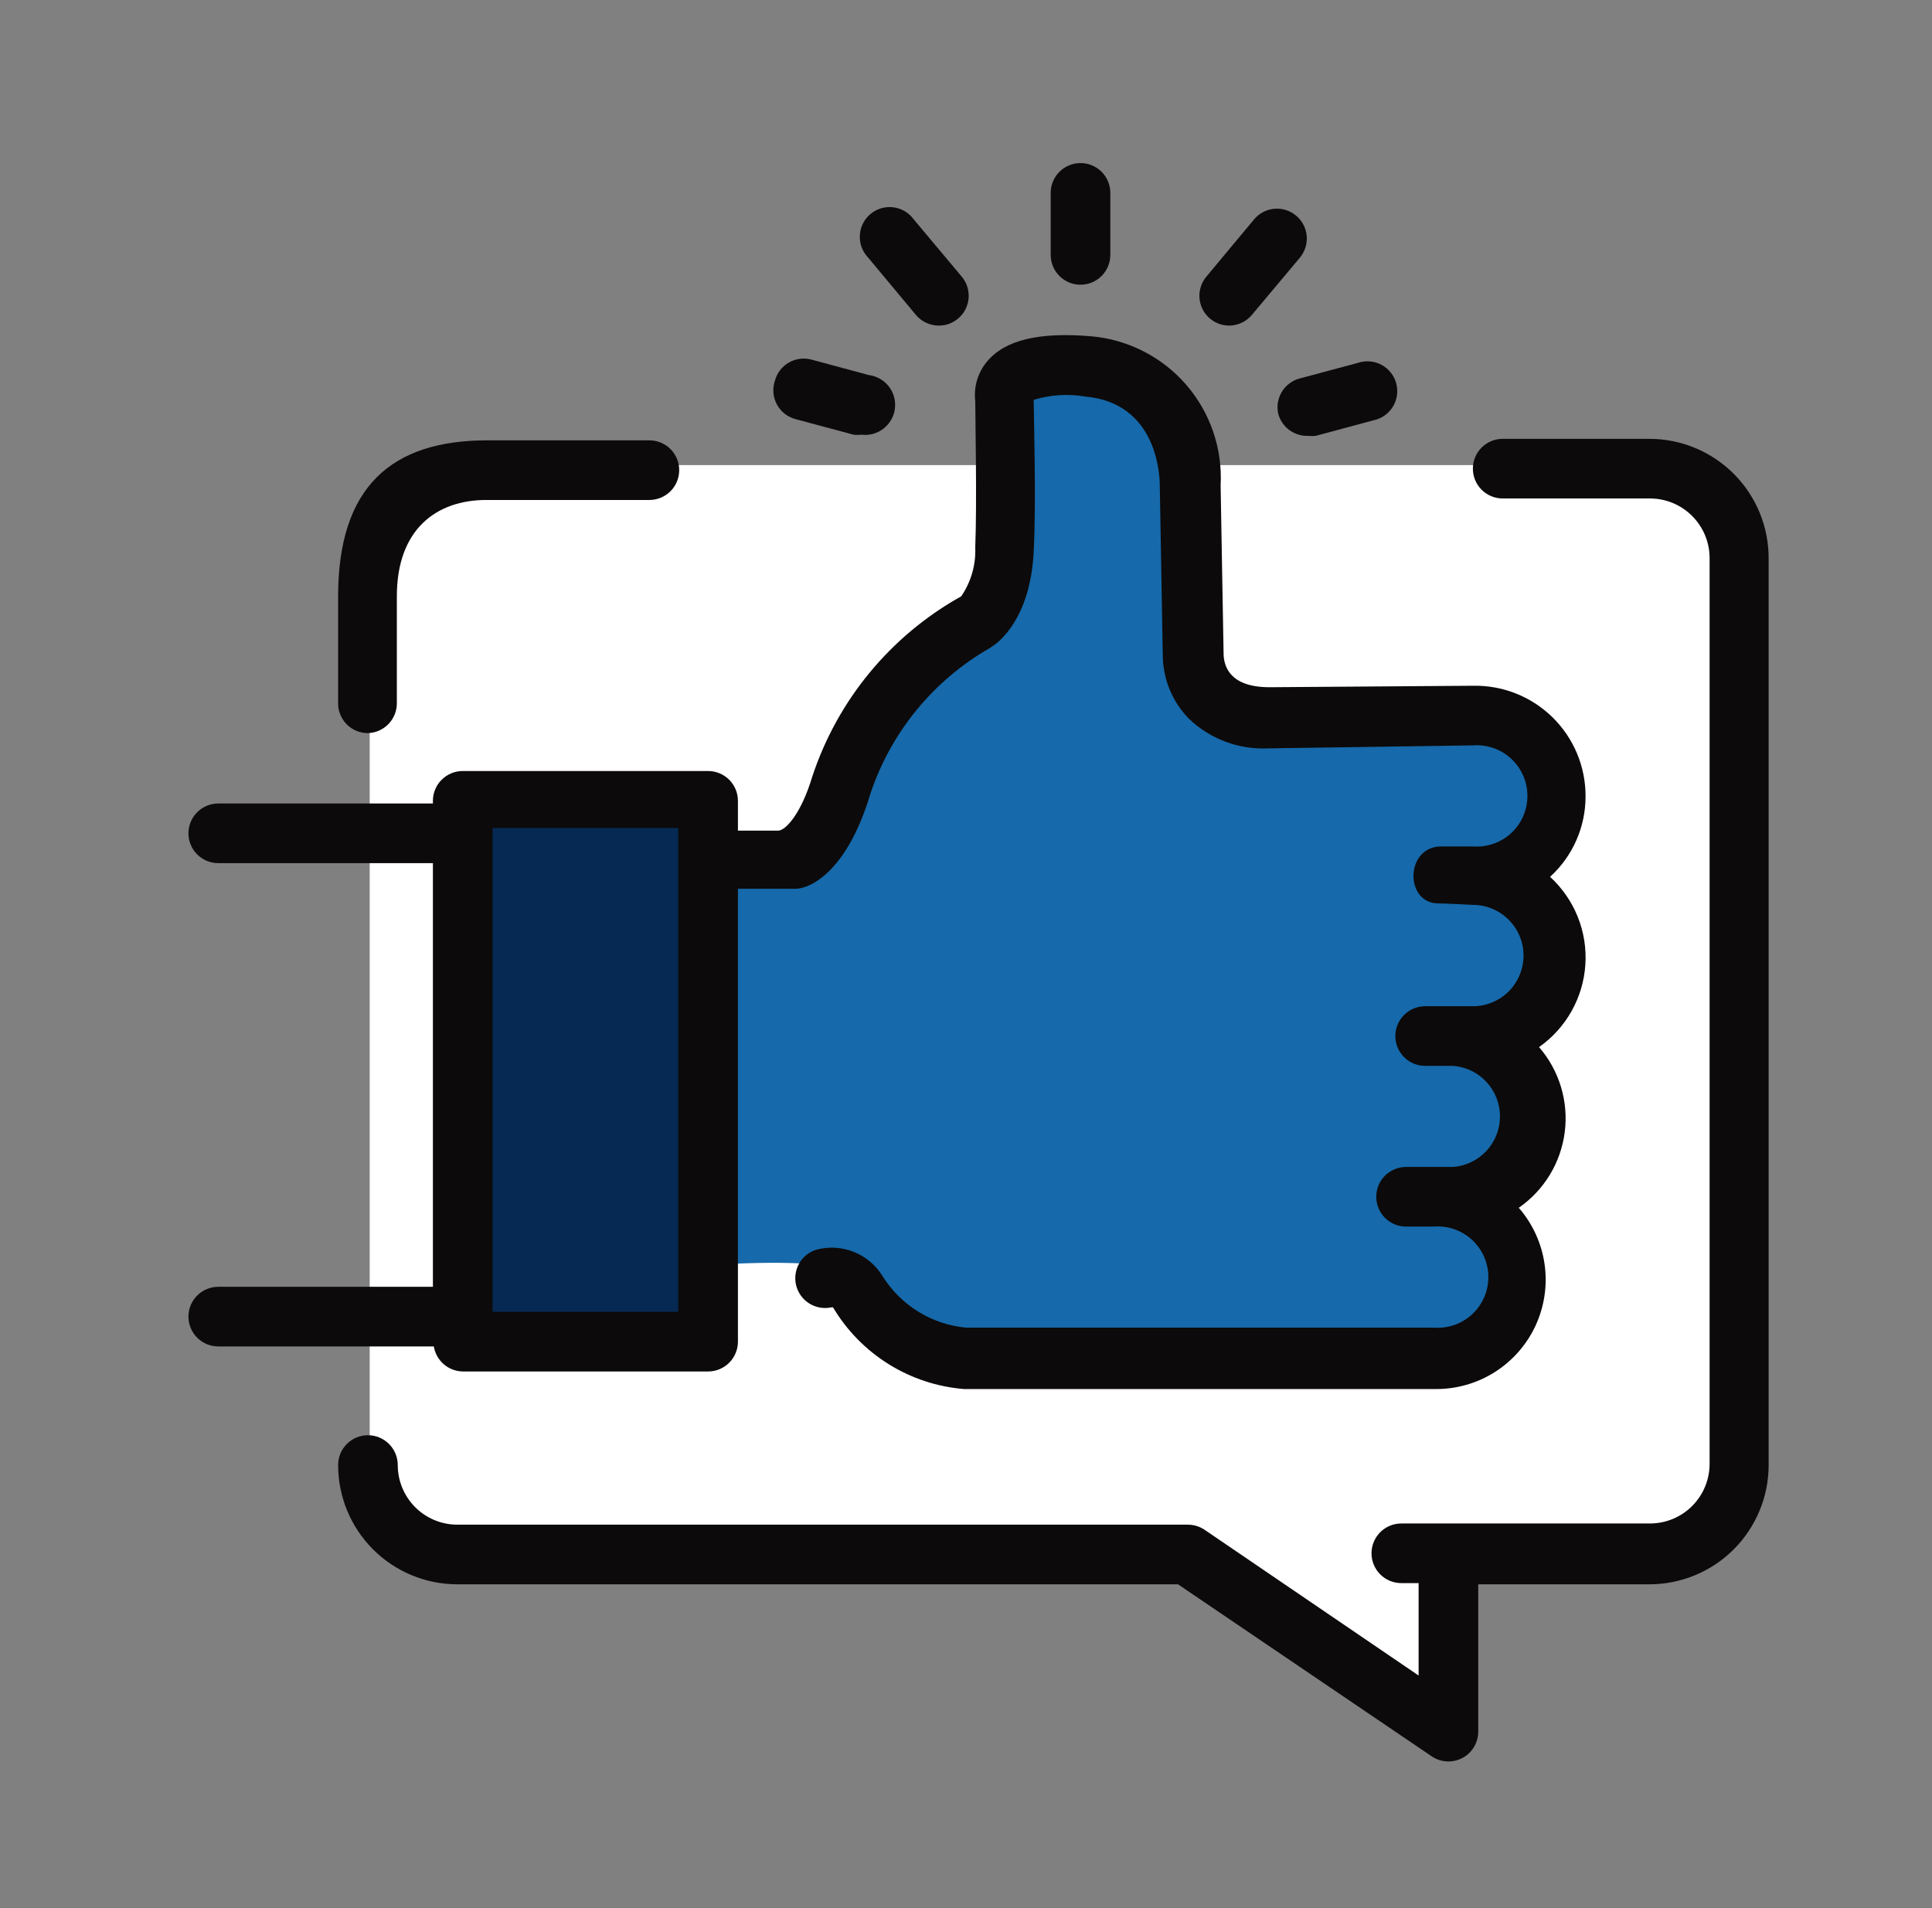 <svg width="81" height="80" viewBox="0 0 81 80" fill="none" xmlns="http://www.w3.org/2000/svg">
<rect x="0" y="0" width="81" height="80" fill="#808080" stroke="none"/>
<g clip-path="url(#clip0_2136_120)">
<path d="M50.5 64.5H55H59.5V71L55.5 69L50.5 64.5Z" fill="white"/>
<path d="M15.5 21L23 19.5H30.5H45H59H66L73 20.348L72 65L15.5 64.721V21Z" fill="white"/>
<path d="M61.85 42.862H59.837C59.672 42.862 59.513 42.928 59.396 43.046C59.278 43.163 59.212 43.322 59.212 43.487C59.212 43.653 59.278 43.812 59.396 43.929C59.513 44.047 59.672 44.112 59.837 44.112H61.013C61.708 44.16 62.36 44.469 62.836 44.978C63.312 45.488 63.577 46.159 63.577 46.856C63.577 47.553 63.312 48.225 62.836 48.734C62.36 49.243 61.708 49.553 61.013 49.6H59C58.834 49.6 58.675 49.666 58.558 49.783C58.441 49.9 58.375 50.059 58.375 50.225C58.375 50.391 58.441 50.55 58.558 50.667C58.675 50.784 58.834 50.85 59 50.85H60.163C60.538 50.825 60.916 50.877 61.27 51.003C61.625 51.13 61.95 51.328 62.226 51.585C62.501 51.842 62.72 52.153 62.87 52.499C63.02 52.844 63.098 53.217 63.098 53.594C63.098 53.971 63.02 54.343 62.87 54.689C62.72 55.034 62.501 55.346 62.226 55.603C61.95 55.86 61.625 56.058 61.27 56.184C60.916 56.311 60.538 56.363 60.163 56.337H40.5C39.693 56.262 38.915 55.996 38.23 55.561C37.546 55.127 36.974 54.536 36.562 53.837C36.413 53.562 35.925 52.725 30.438 53V36.625H33.288C33.362 36.625 35.15 35.975 36.013 33.062C36.952 30.288 38.884 27.96 41.438 26.525C41.575 26.438 42.763 25.6 42.9 23.038C43.013 20.9 42.9 16.788 42.9 16.663C42.867 16.561 42.867 16.452 42.9 16.35C43.013 16.212 43.562 15.775 45.675 15.95C49.425 16.275 49.425 20.15 49.425 20.337L49.55 27.45C49.569 28.275 49.894 29.064 50.462 29.663C50.848 30.022 51.303 30.3 51.8 30.478C52.296 30.657 52.824 30.732 53.35 30.7L61.888 30.637C62.583 30.684 63.235 30.994 63.711 31.503C64.187 32.013 64.452 32.684 64.452 33.381C64.452 34.078 64.187 34.75 63.711 35.259C63.235 35.769 62.583 36.078 61.888 36.125H60.712C60.548 36.128 60.391 36.195 60.274 36.312C60.158 36.428 60.091 36.585 60.087 36.75C60.087 36.916 60.153 37.075 60.271 37.192C60.388 37.309 60.547 37.375 60.712 37.375H61.888C62.617 37.375 63.316 37.665 63.832 38.181C64.348 38.696 64.638 39.396 64.638 40.125C64.638 40.854 64.348 41.554 63.832 42.07C63.316 42.585 62.617 42.875 61.888 42.875L61.85 42.862Z" fill="#1669AA"/>
<path d="M24.551 53.7C25.241 53.7 25.801 53.141 25.801 52.45C25.801 51.76 25.241 51.2 24.551 51.2C23.86 51.2 23.301 51.76 23.301 52.45C23.301 53.141 23.86 53.7 24.551 53.7Z" fill="#0C0A0A"/>
<path d="M15.388 30.737C15.72 30.737 16.038 30.605 16.272 30.371C16.507 30.136 16.638 29.818 16.638 29.487V24.999C16.638 22.187 18.301 20.962 20.388 20.962H27.226C27.557 20.962 27.875 20.83 28.11 20.596C28.344 20.361 28.476 20.043 28.476 19.712C28.476 19.38 28.344 19.062 28.11 18.828C27.875 18.594 27.557 18.462 27.226 18.462H20.426C16.426 18.462 14.176 20.399 14.176 24.999V29.549C14.191 29.864 14.325 30.16 14.55 30.381C14.774 30.601 15.074 30.728 15.388 30.737Z" fill="#0C0A0A"/>
<path d="M29.5 34H19.5V56H29.5V34Z" fill="#052952"/>
<path d="M69.151 18.399H63.001C62.669 18.399 62.351 18.531 62.117 18.765C61.883 19 61.751 19.318 61.751 19.649C61.751 19.981 61.883 20.299 62.117 20.533C62.351 20.768 62.669 20.899 63.001 20.899H69.176C69.839 20.899 70.475 21.163 70.944 21.632C71.412 22.101 71.676 22.736 71.676 23.399V61.374C71.676 62.038 71.412 62.673 70.944 63.142C70.475 63.611 69.839 63.874 69.176 63.874H58.751C58.419 63.874 58.101 64.006 57.867 64.24C57.633 64.475 57.501 64.793 57.501 65.124C57.501 65.456 57.633 65.774 57.867 66.008C58.101 66.243 58.419 66.374 58.751 66.374H59.476V70.249L50.501 64.137C50.294 63.998 50.05 63.924 49.801 63.924H19.176C18.513 63.924 17.877 63.661 17.408 63.192C16.939 62.723 16.676 62.087 16.676 61.424C16.676 61.093 16.544 60.775 16.31 60.541C16.075 60.306 15.757 60.174 15.426 60.174C15.094 60.174 14.776 60.306 14.542 60.541C14.307 60.775 14.176 61.093 14.176 61.424C14.176 62.751 14.703 64.022 15.64 64.96C16.578 65.898 17.85 66.424 19.176 66.424H49.388L60.026 73.637C60.214 73.764 60.433 73.838 60.66 73.85C60.887 73.862 61.112 73.811 61.313 73.705C61.513 73.598 61.681 73.439 61.798 73.244C61.915 73.049 61.976 72.826 61.976 72.599V66.424H69.151C70.477 66.424 71.749 65.898 72.686 64.96C73.624 64.022 74.151 62.751 74.151 61.424V23.449C74.157 22.789 74.033 22.133 73.785 21.521C73.536 20.908 73.169 20.351 72.704 19.881C72.239 19.412 71.686 19.039 71.076 18.785C70.466 18.53 69.812 18.399 69.151 18.399Z" fill="#0C0A0A"/>
<path d="M19.4 57.501H29.688C30.019 57.501 30.337 57.369 30.572 57.135C30.806 56.9 30.938 56.582 30.938 56.251V37.263H33.35C33.963 37.263 35.513 36.551 36.488 33.288C37.347 30.706 39.127 28.53 41.488 27.176L41.6 27.101C41.863 26.938 43.2 25.938 43.338 23.126C43.45 21.076 43.338 17.301 43.338 16.763C44.038 16.549 44.779 16.502 45.5 16.626C48.563 16.901 48.625 20.013 48.625 20.376L48.75 27.476C48.757 28.466 49.147 29.416 49.838 30.126C50.281 30.552 50.807 30.883 51.383 31.098C51.96 31.313 52.574 31.407 53.188 31.376L61.75 31.251C62.042 31.228 62.336 31.267 62.612 31.363C62.889 31.459 63.142 31.611 63.357 31.81C63.572 32.009 63.743 32.251 63.861 32.519C63.978 32.787 64.038 33.077 64.038 33.37C64.038 33.662 63.978 33.952 63.861 34.22C63.743 34.489 63.572 34.73 63.357 34.929C63.142 35.128 62.889 35.28 62.612 35.376C62.336 35.473 62.042 35.511 61.75 35.488C61.75 35.488 60.413 35.488 60.363 35.488C58.9 35.563 58.913 37.863 60.288 37.876C60.588 37.876 61.75 37.938 61.75 37.938C62.314 37.938 62.855 38.162 63.253 38.561C63.651 38.959 63.875 39.5 63.875 40.063C63.875 40.627 63.651 41.167 63.253 41.566C62.855 41.964 62.314 42.188 61.75 42.188H59.75C59.419 42.188 59.101 42.32 58.867 42.554C58.632 42.789 58.5 43.107 58.5 43.438C58.5 43.77 58.632 44.088 58.867 44.322C59.101 44.557 59.419 44.688 59.75 44.688H60.925C61.459 44.729 61.958 44.97 62.322 45.363C62.685 45.756 62.888 46.272 62.888 46.807C62.888 47.342 62.685 47.858 62.322 48.251C61.958 48.644 61.459 48.885 60.925 48.926H58.95C58.619 48.926 58.301 49.057 58.066 49.292C57.832 49.526 57.7 49.844 57.7 50.176C57.7 50.507 57.832 50.825 58.066 51.06C58.301 51.294 58.619 51.426 58.95 51.426H60.113C60.405 51.403 60.698 51.441 60.975 51.538C61.251 51.634 61.505 51.786 61.72 51.985C61.934 52.184 62.106 52.425 62.223 52.694C62.34 52.962 62.401 53.252 62.401 53.544C62.401 53.837 62.34 54.127 62.223 54.395C62.106 54.663 61.934 54.905 61.72 55.104C61.505 55.303 61.251 55.455 60.975 55.551C60.698 55.648 60.405 55.686 60.113 55.663H40.5C39.79 55.597 39.104 55.368 38.497 54.993C37.889 54.617 37.377 54.107 37 53.501C36.721 53.046 36.303 52.693 35.808 52.493C35.313 52.292 34.767 52.256 34.25 52.388C33.941 52.476 33.678 52.68 33.515 52.957C33.352 53.234 33.302 53.563 33.375 53.876C33.45 54.194 33.646 54.47 33.922 54.645C34.197 54.82 34.531 54.881 34.85 54.813H34.925C35.502 55.782 36.302 56.599 37.259 57.195C38.216 57.791 39.302 58.149 40.425 58.238H60.175C61.059 58.246 61.926 57.998 62.673 57.525C63.419 57.052 64.013 56.373 64.383 55.57C64.752 54.767 64.882 53.875 64.757 53C64.631 52.125 64.256 51.305 63.675 50.638C64.202 50.273 64.646 49.802 64.978 49.254C65.31 48.706 65.523 48.095 65.603 47.459C65.684 46.824 65.629 46.178 65.443 45.565C65.258 44.952 64.945 44.385 64.525 43.901C65.087 43.506 65.553 42.991 65.889 42.392C66.225 41.794 66.423 41.128 66.467 40.443C66.512 39.758 66.402 39.072 66.146 38.435C65.89 37.798 65.494 37.227 64.988 36.763C65.457 36.335 65.832 35.814 66.088 35.233C66.344 34.652 66.476 34.023 66.475 33.388C66.477 32.771 66.356 32.16 66.118 31.591C65.88 31.022 65.53 30.506 65.09 30.074C64.65 29.642 64.127 29.302 63.554 29.075C62.98 28.848 62.367 28.738 61.75 28.751L53.225 28.813C51.575 28.813 51.313 27.951 51.3 27.426L51.175 20.351C51.259 18.811 50.742 17.298 49.732 16.132C48.722 14.966 47.299 14.238 45.763 14.101C43.575 13.913 42.138 14.251 41.388 15.151C41.195 15.379 41.051 15.644 40.965 15.93C40.879 16.216 40.853 16.517 40.888 16.813C40.888 17.451 40.963 21.063 40.888 22.951C40.918 23.68 40.712 24.398 40.3 25.001C37.339 26.651 35.108 29.355 34.05 32.576C33.6 34.076 32.963 34.801 32.638 34.826H30.938V33.576C30.938 33.244 30.806 32.926 30.572 32.692C30.337 32.458 30.019 32.326 29.688 32.326H19.4C19.069 32.326 18.751 32.458 18.517 32.692C18.282 32.926 18.15 33.244 18.15 33.576V33.688H9.15C8.819 33.688 8.501 33.82 8.267 34.054C8.032 34.289 7.9 34.607 7.9 34.938C7.9 35.27 8.032 35.588 8.267 35.822C8.501 36.057 8.819 36.188 9.15 36.188H18.15V53.951H9.15C8.819 53.951 8.501 54.083 8.267 54.317C8.032 54.551 7.9 54.869 7.9 55.201C7.9 55.532 8.032 55.85 8.267 56.085C8.501 56.319 8.819 56.451 9.15 56.451H18.188C18.235 56.74 18.382 57.004 18.604 57.196C18.825 57.388 19.107 57.496 19.4 57.501ZM20.65 34.713H28.438V55.001H20.65V34.738V34.713Z" fill="#0C0A0A"/>
<path d="M45.301 11.937C45.632 11.937 45.95 11.805 46.185 11.571C46.419 11.336 46.551 11.018 46.551 10.687V8.087C46.551 7.755 46.419 7.437 46.185 7.203C45.95 6.969 45.632 6.837 45.301 6.837C44.969 6.837 44.651 6.969 44.417 7.203C44.182 7.437 44.051 7.755 44.051 8.087V10.687C44.051 11.018 44.182 11.336 44.417 11.571C44.651 11.805 44.969 11.937 45.301 11.937Z" fill="#0C0A0A"/>
<path d="M51.537 13.651C51.719 13.649 51.898 13.608 52.062 13.53C52.226 13.453 52.371 13.34 52.487 13.201L54.5 10.801C54.712 10.545 54.814 10.216 54.784 9.886C54.753 9.555 54.593 9.25 54.337 9.038C54.082 8.826 53.753 8.724 53.422 8.754C53.092 8.785 52.787 8.945 52.575 9.201L50.575 11.601C50.47 11.727 50.39 11.873 50.342 12.03C50.293 12.187 50.275 12.352 50.29 12.516C50.306 12.679 50.353 12.838 50.429 12.984C50.506 13.129 50.611 13.258 50.737 13.363C50.962 13.549 51.245 13.651 51.537 13.651Z" fill="#0C0A0A"/>
<path d="M53.588 17.337C53.659 17.612 53.821 17.855 54.049 18.025C54.276 18.195 54.554 18.283 54.838 18.274C54.946 18.286 55.055 18.286 55.163 18.274L57.576 17.624C57.743 17.591 57.902 17.523 58.042 17.427C58.182 17.329 58.301 17.205 58.391 17.06C58.482 16.915 58.541 16.753 58.567 16.585C58.592 16.416 58.583 16.244 58.539 16.079C58.496 15.914 58.419 15.76 58.313 15.626C58.208 15.492 58.076 15.381 57.926 15.299C57.776 15.218 57.611 15.168 57.441 15.153C57.271 15.138 57.1 15.158 56.938 15.212L54.513 15.862C54.197 15.939 53.924 16.136 53.752 16.412C53.579 16.687 53.52 17.019 53.588 17.337Z" fill="#0C0A0A"/>
<path d="M38.398 13.201C38.516 13.342 38.663 13.455 38.829 13.533C38.996 13.611 39.177 13.651 39.361 13.651C39.653 13.651 39.936 13.55 40.161 13.363C40.287 13.258 40.392 13.129 40.469 12.984C40.545 12.838 40.593 12.679 40.608 12.516C40.623 12.352 40.605 12.187 40.557 12.03C40.508 11.873 40.429 11.727 40.323 11.601L38.311 9.201C38.21 9.061 38.082 8.944 37.935 8.857C37.787 8.769 37.623 8.713 37.452 8.691C37.282 8.67 37.109 8.684 36.944 8.732C36.779 8.781 36.627 8.863 36.495 8.973C36.363 9.083 36.255 9.219 36.179 9.373C36.102 9.526 36.058 9.694 36.049 9.866C36.04 10.037 36.066 10.209 36.126 10.37C36.186 10.53 36.279 10.677 36.398 10.801L38.398 13.201Z" fill="#0C0A0A"/>
<path d="M33.363 17.575L35.788 18.225C35.896 18.238 36.005 18.238 36.113 18.225C36.444 18.267 36.779 18.175 37.043 17.969C37.306 17.764 37.478 17.463 37.519 17.131C37.561 16.8 37.469 16.465 37.264 16.202C37.059 15.938 36.757 15.767 36.425 15.725L34.013 15.075C33.693 14.991 33.353 15.037 33.067 15.204C32.781 15.37 32.573 15.643 32.488 15.963C32.433 16.126 32.412 16.299 32.426 16.47C32.441 16.642 32.491 16.809 32.573 16.96C32.655 17.111 32.768 17.244 32.904 17.35C33.04 17.456 33.196 17.532 33.363 17.575Z" fill="#0C0A0A"/>
</g>
<defs>
<clipPath id="clip0_2136_120">
<rect width="81" height="80" fill="white"/>
</clipPath>
</defs>
</svg>
